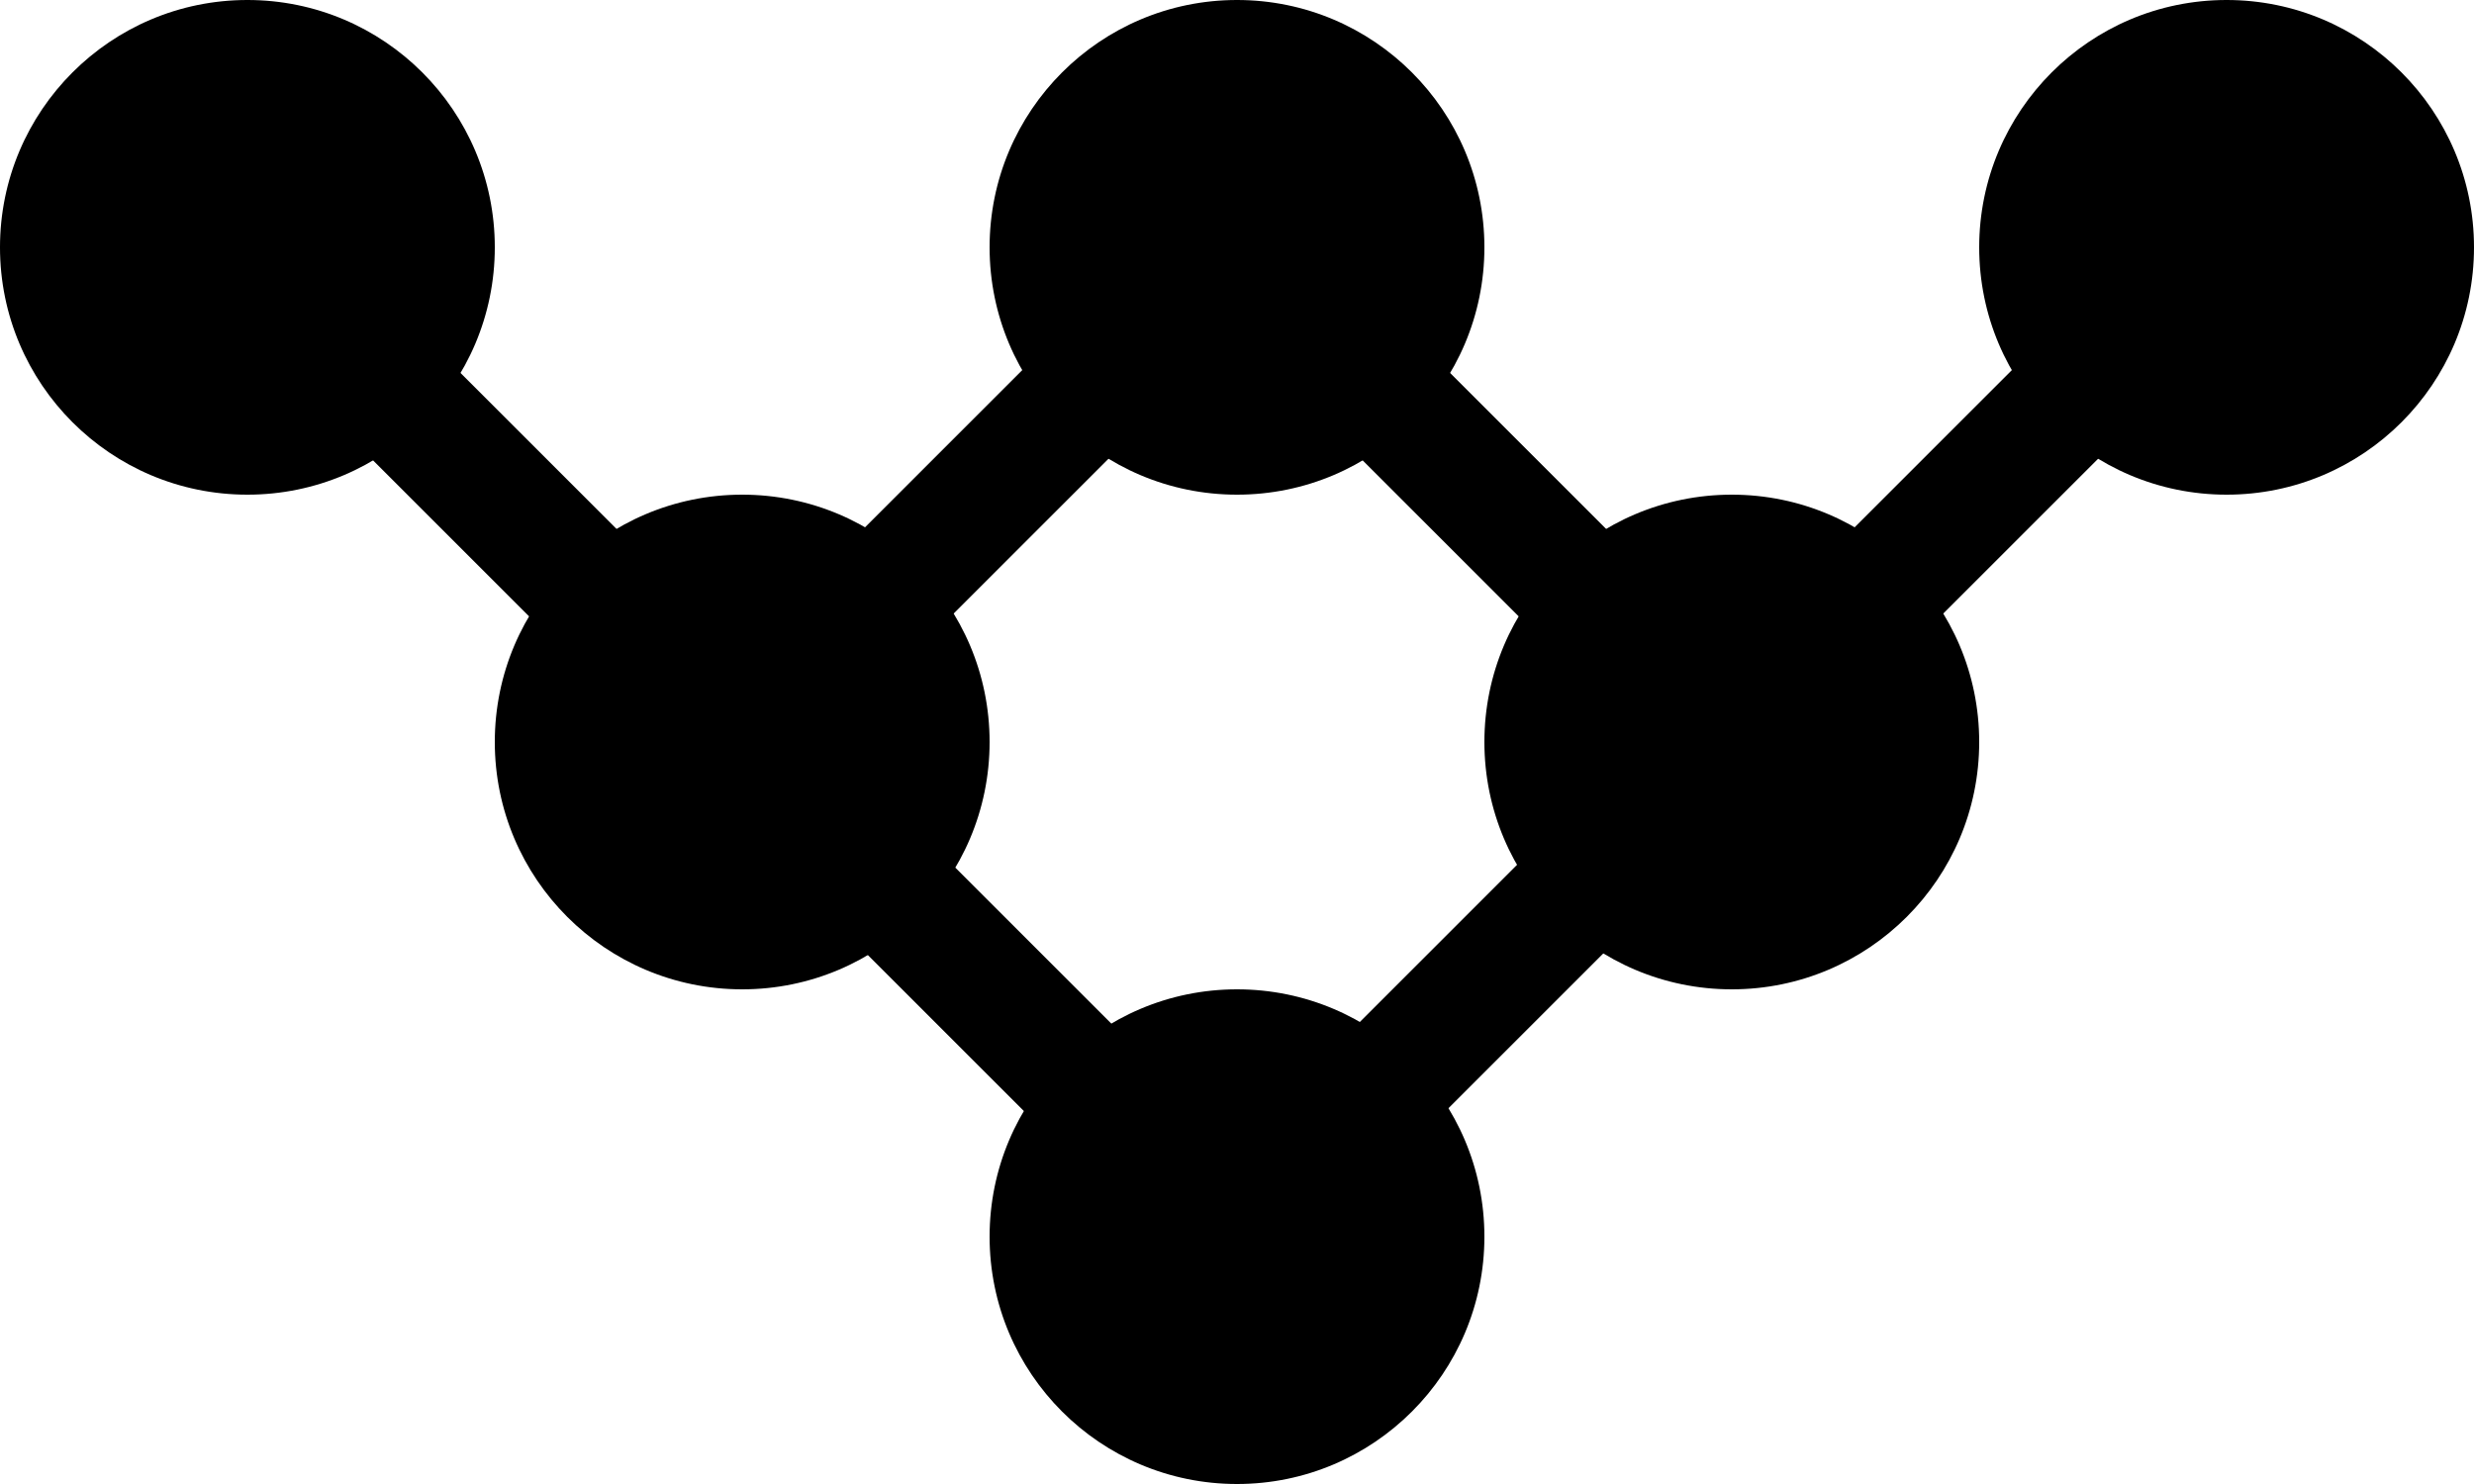 <svg width="400" height="240" viewBox="0 0 400 240" fill="none" xmlns="http://www.w3.org/2000/svg">
<circle cx="40" cy="40" r="40" fill="black"/>
<circle cx="200" cy="40" r="40" fill="black"/>
<circle cx="360" cy="40" r="40" fill="black"/>
<circle cx="120" cy="120" r="40" fill="black"/>
<circle cx="280" cy="120" r="40" fill="black"/>
<circle cx="200" cy="200" r="40" fill="black"/>
<rect x="56" y="70.142" width="20" height="160" transform="rotate(-45 56 70.142)" fill="black"/>
<rect width="20" height="160" transform="matrix(0.707 0.707 0.707 -0.707 216 169.137)" fill="black"/>
<rect width="20" height="160" transform="matrix(0.707 -0.707 -0.707 -0.707 289.137 143.279)" fill="black"/>
<rect width="20" height="160" transform="matrix(0.707 0.707 0.707 -0.707 96 129.137)" fill="black"/>
</svg>
